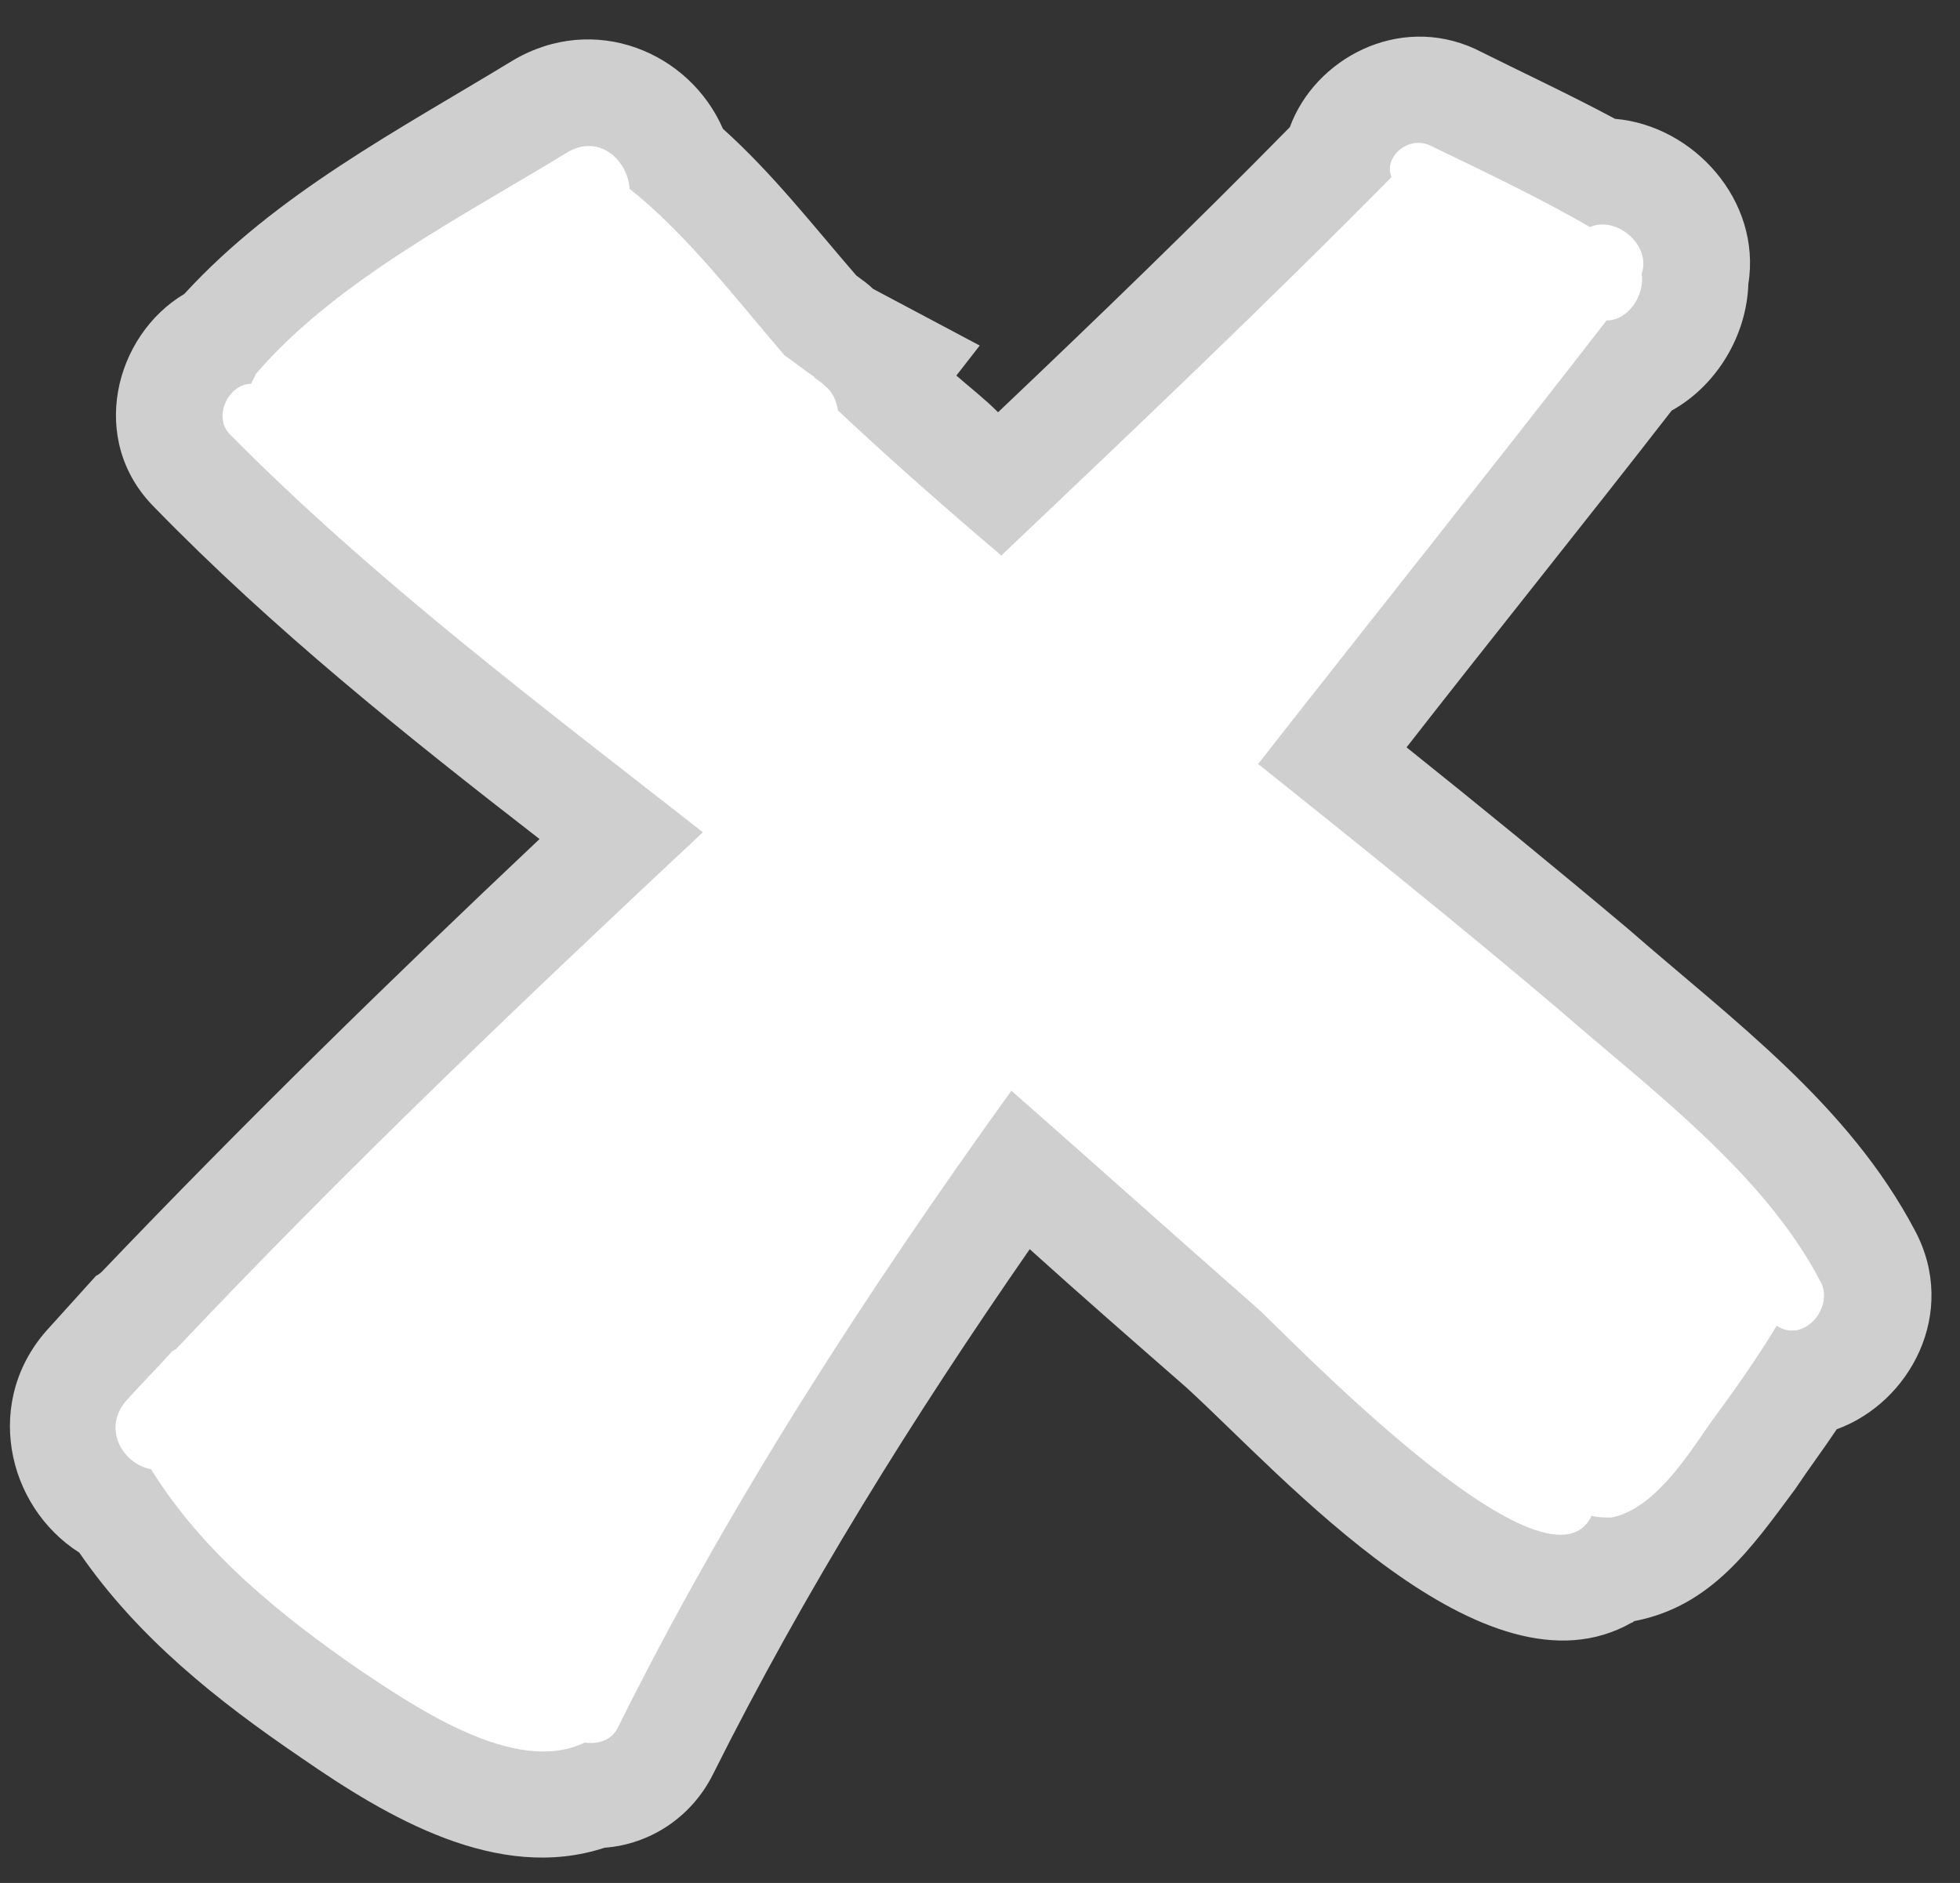 <svg width="51" height="49" viewBox="0 0 51 49" fill="none" xmlns="http://www.w3.org/2000/svg">
<rect x="0" y="0" width="51" height="49" fill="#333333" stroke="none"/>
<path fill-rule="evenodd" clip-rule="evenodd" d="M43.498 10.684C41.242 13.591 38.899 16.498 36.599 19.448C38.552 21.01 40.461 22.572 42.37 24.177C45.103 26.563 48.096 28.733 49.832 32.03C50.96 34.156 49.702 36.499 47.793 37.193C47.446 37.714 47.055 38.234 46.708 38.755C45.58 40.273 44.539 41.792 42.543 42.182C42.5 42.182 42.5 42.226 42.456 42.226C38.638 44.395 33.389 38.408 30.872 36.108C29.484 34.894 28.139 33.722 26.794 32.507C23.757 36.889 20.937 41.401 18.551 46.174C17.987 47.302 16.902 47.996 15.731 48.083C12.954 48.994 10.091 47.302 7.835 45.74C5.665 44.265 3.583 42.616 2.064 40.404C0.155 39.189 -0.452 36.412 1.283 34.546C1.674 34.112 2.108 33.635 2.498 33.201C2.585 33.158 2.628 33.115 2.672 33.071C6.359 29.21 10.177 25.479 14.039 21.834C10.568 19.145 7.097 16.368 4.017 13.201C2.281 11.465 2.975 8.732 4.798 7.647C7.184 5.044 10.351 3.395 13.345 1.573C15.47 0.315 17.943 1.356 18.811 3.352C20.113 4.523 21.154 5.868 22.282 7.17C22.456 7.3 22.586 7.387 22.716 7.517L25.493 8.992L24.885 9.773C25.232 10.077 25.623 10.38 25.97 10.728C28.53 8.298 31.089 5.825 33.562 3.309C34.213 1.53 36.382 0.358 38.378 1.27C39.593 1.877 40.808 2.441 42.023 3.092C44.062 3.265 45.84 5.218 45.493 7.387C45.45 8.732 44.669 10.034 43.498 10.684Z" fill="#CFCFCF"/>
<path fill-rule="evenodd" clip-rule="evenodd" d="M47.358 33.329C45.883 30.509 42.932 28.34 40.546 26.257C37.987 24.088 35.34 21.962 32.737 19.88C35.73 16.062 38.811 12.2 41.804 8.339C42.368 8.339 42.802 7.688 42.716 7.124C42.976 6.387 42.065 5.606 41.371 5.909C40.026 5.128 38.551 4.434 37.206 3.783C36.642 3.523 35.991 4.087 36.208 4.608C32.91 7.949 29.483 11.202 26.055 14.456C24.624 13.242 23.192 11.983 21.804 10.682C21.76 10.421 21.674 10.205 21.457 10.031C21.37 9.944 21.283 9.901 21.24 9.857C21.24 9.857 21.196 9.857 21.196 9.814C20.936 9.641 20.676 9.424 20.415 9.25C19.114 7.732 17.856 6.083 16.381 4.912C16.337 4.174 15.6 3.48 14.775 3.957C12.085 5.606 8.745 7.298 6.662 9.727C6.619 9.814 6.575 9.901 6.532 9.988C5.968 9.988 5.534 10.812 5.968 11.289C9.742 15.107 14.081 18.361 18.289 21.658C13.604 26.04 8.961 30.466 4.58 35.108C4.536 35.108 4.536 35.151 4.493 35.151C4.102 35.585 3.712 35.976 3.321 36.41C2.627 37.147 3.191 38.102 3.929 38.232C5.274 40.401 7.313 42.05 9.395 43.481C10.827 44.436 13.43 46.215 15.209 45.347C15.556 45.39 15.903 45.304 16.077 44.957C18.984 39.099 22.541 33.633 26.316 28.383C28.442 30.249 30.568 32.158 32.694 34.023C33.301 34.544 40.243 41.876 41.414 39.447C41.588 39.49 41.761 39.49 41.935 39.49C43.019 39.273 43.887 37.928 44.451 37.104C45.058 36.279 45.709 35.368 46.23 34.501C46.967 34.978 47.748 33.98 47.358 33.329Z" fill="white"/>
</svg>
